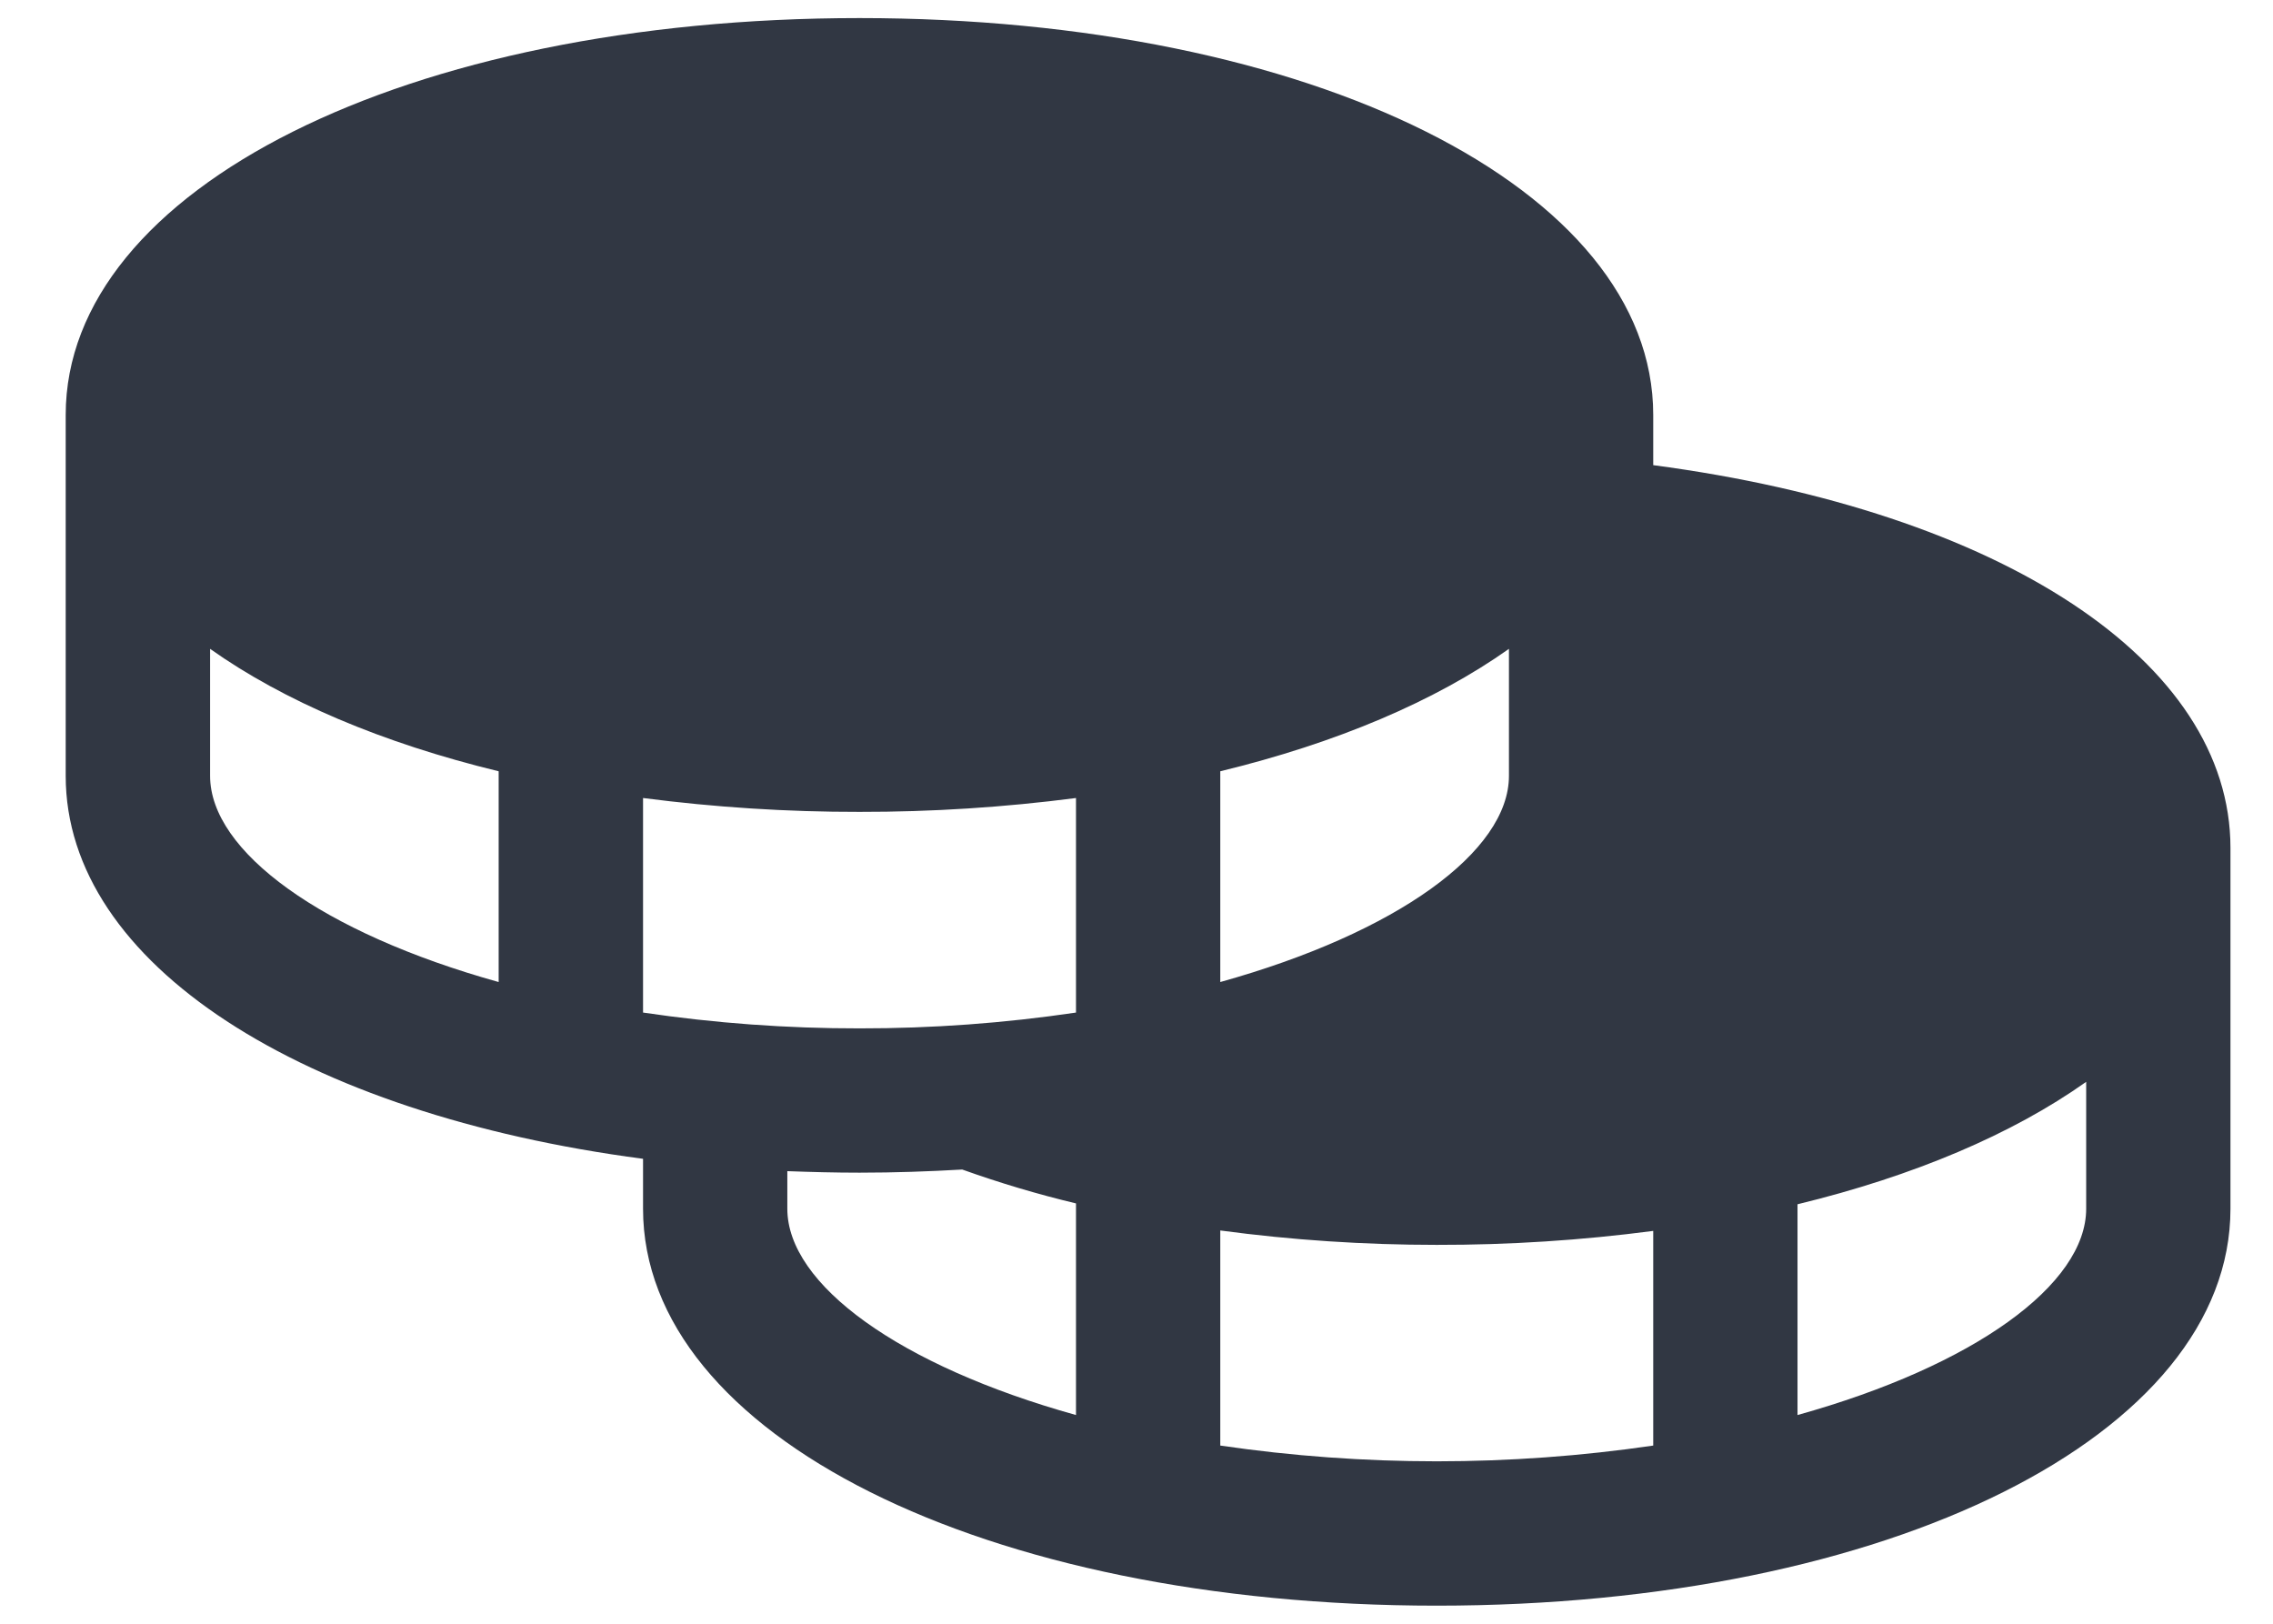 <svg width="21" height="15" viewBox="0 0 21 15" fill="none" xmlns="http://www.w3.org/2000/svg">
<path d="M15.274 4.297V3.833C15.274 1.743 12.122 0.167 7.941 0.167C3.76 0.167 0.607 1.743 0.607 3.833V7.167C0.607 8.907 2.795 10.291 5.941 10.705V11.166C5.941 13.257 9.093 14.833 13.274 14.833C17.455 14.833 20.607 13.257 20.607 11.166V7.833C20.607 6.108 18.489 4.723 15.274 4.297ZM4.607 9.072C2.975 8.617 1.941 7.866 1.941 7.167V5.994C2.621 6.476 3.532 6.864 4.607 7.125V9.072ZM11.274 7.125C12.35 6.864 13.261 6.476 13.941 5.994V7.167C13.941 7.866 12.907 8.617 11.274 9.072V7.125ZM9.941 13.072C8.308 12.617 7.274 11.866 7.274 11.166V10.819C7.493 10.827 7.715 10.833 7.941 10.833C8.264 10.833 8.58 10.822 8.89 10.804C9.234 10.927 9.585 11.032 9.941 11.117V13.072ZM9.941 9.354C9.279 9.452 8.61 9.501 7.941 9.5C7.271 9.501 6.603 9.452 5.941 9.354V7.372C6.604 7.458 7.272 7.501 7.941 7.5C8.61 7.501 9.278 7.458 9.941 7.372V9.354ZM15.274 13.354C13.948 13.548 12.6 13.548 11.274 13.354V11.367C11.937 11.456 12.605 11.5 13.274 11.5C13.943 11.501 14.611 11.458 15.274 11.371V13.354ZM19.274 11.166C19.274 11.866 18.24 12.617 16.607 13.072V11.125C17.683 10.864 18.594 10.476 19.274 9.994V11.166Z" fill="#313743"/>
</svg>

